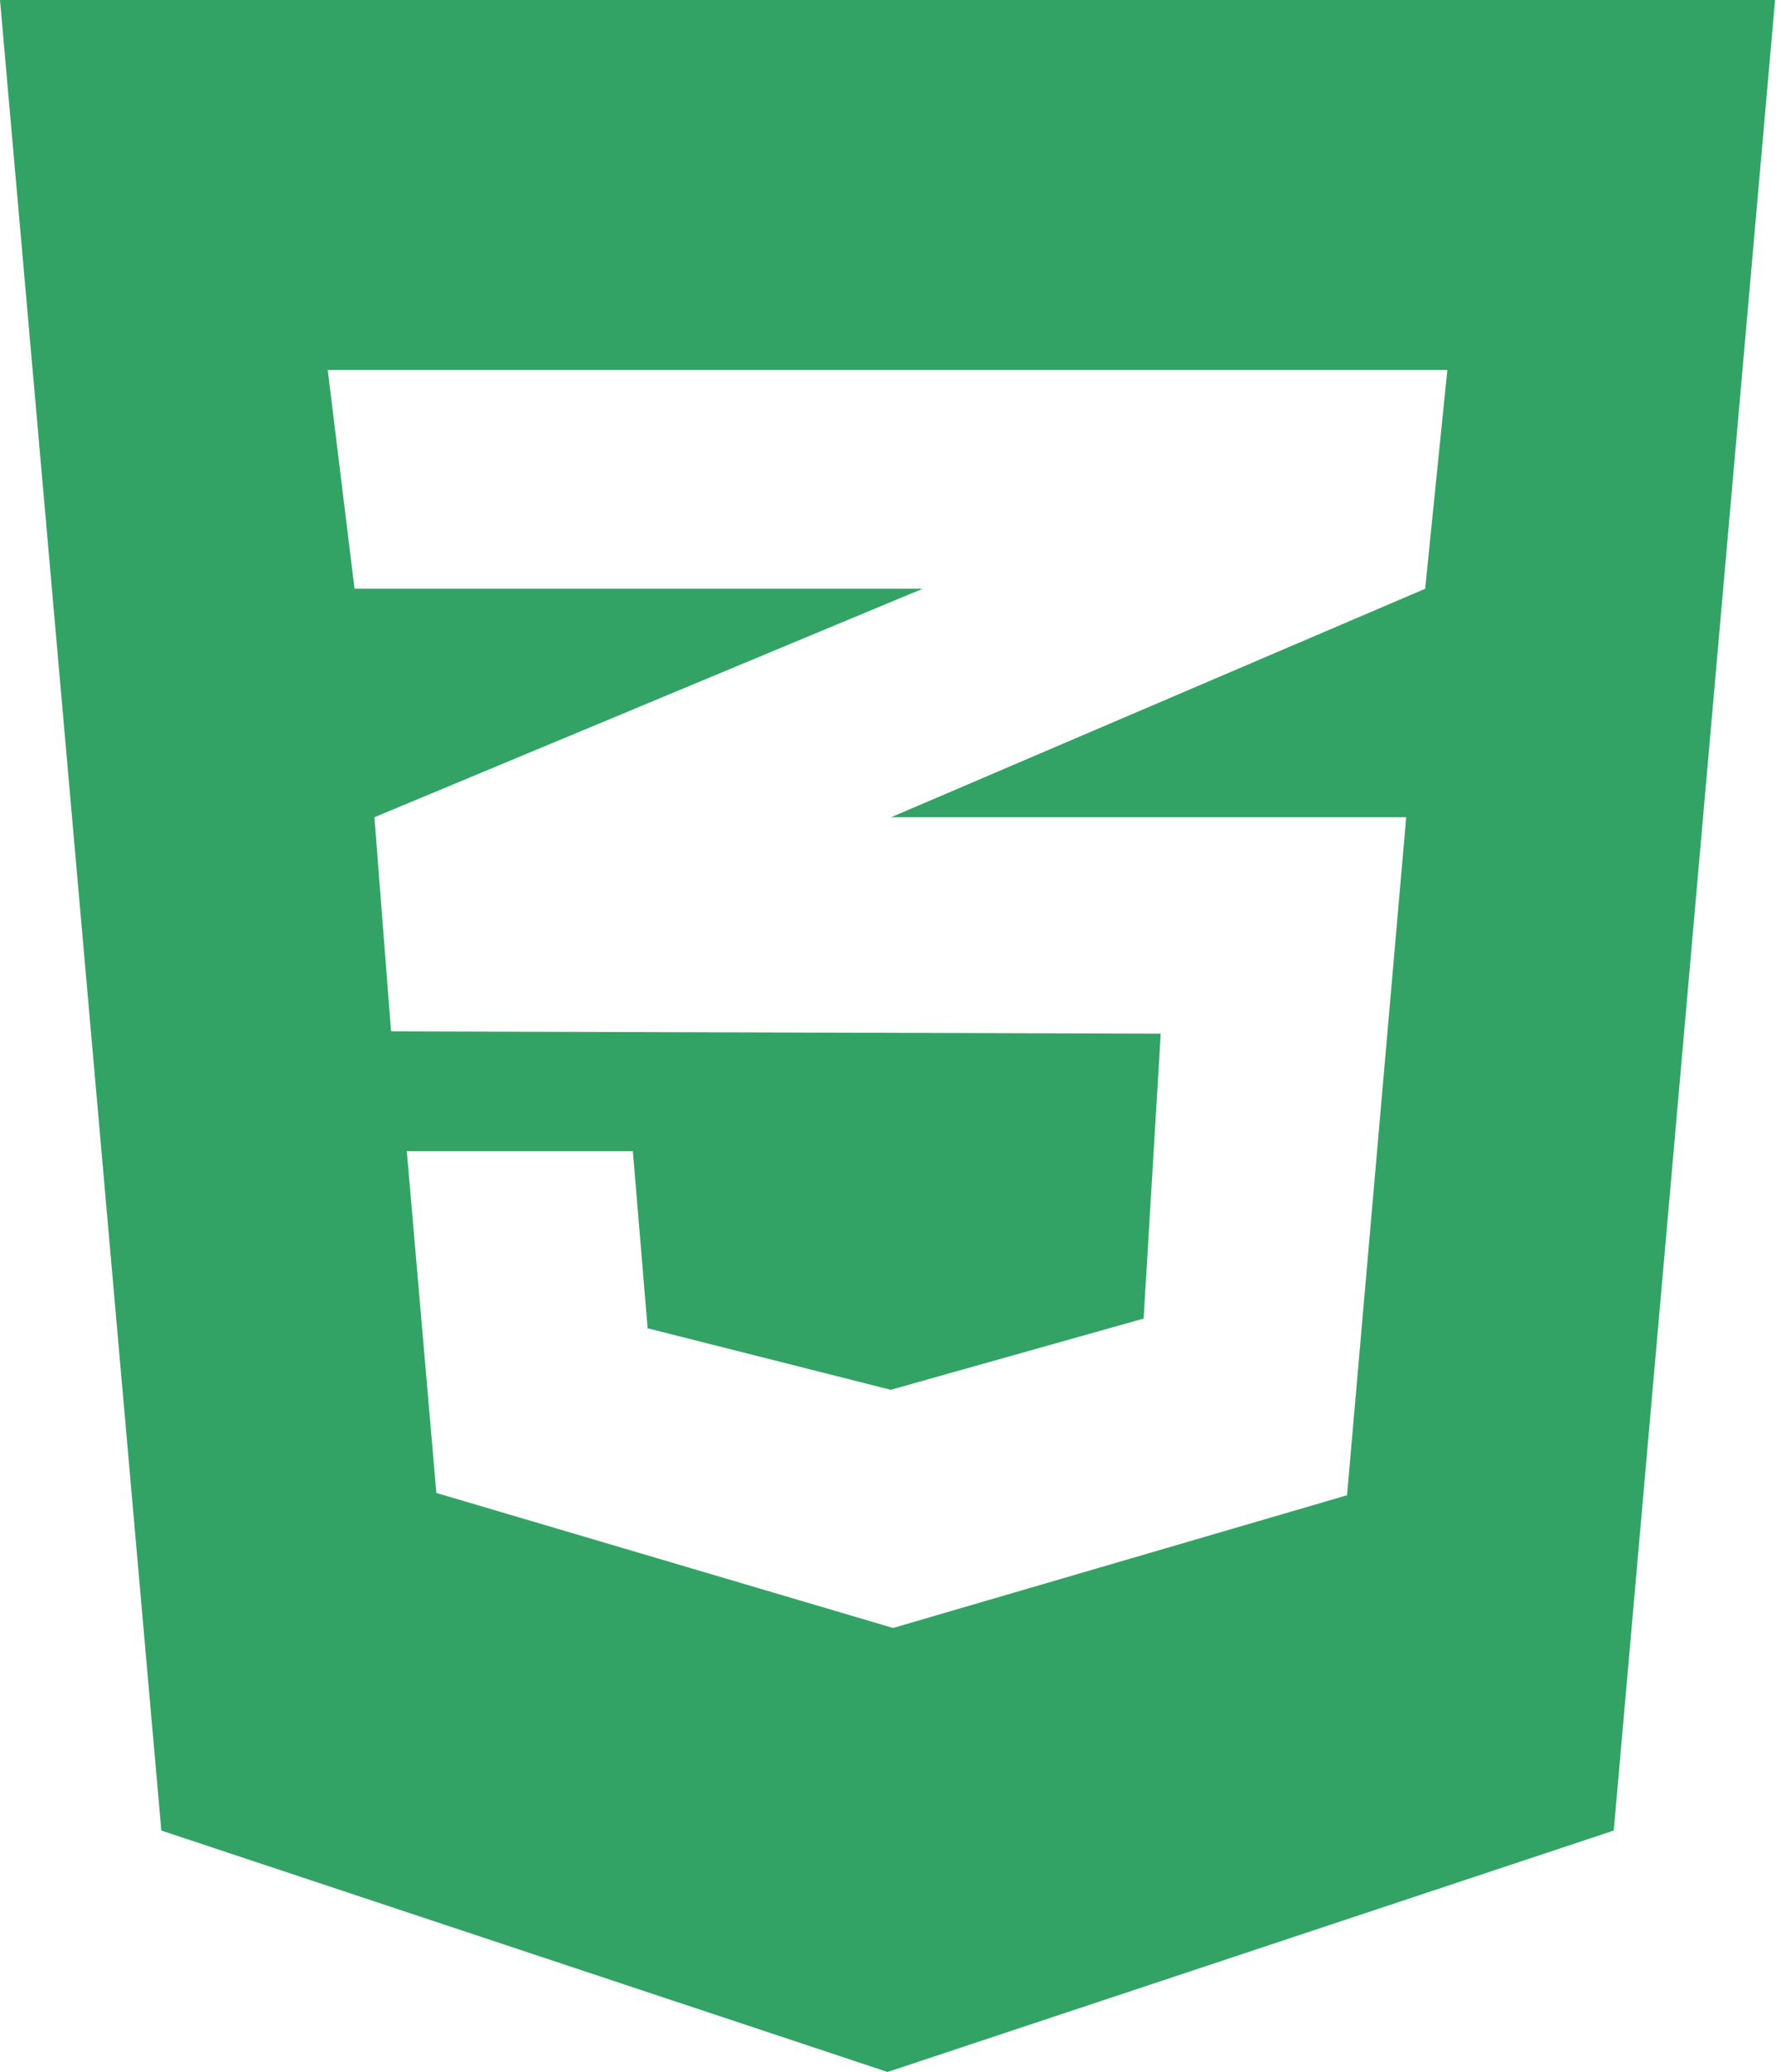 <svg width="86" height="100" viewBox="0 0 86 100" fill="none" xmlns="http://www.w3.org/2000/svg">
<path d="M0 0L7.79 88.348L42.857 100L77.924 88.348L85.714 0H0ZM69.888 17.857L68.817 28.415L43.08 39.42L43.013 39.442H67.902L65.045 72.165L43.125 78.571L21.071 72.054L19.643 55.558H30.558L31.272 64.107L43.013 67.076L55.223 63.638L56.049 49.888L18.929 49.777V49.755L18.884 49.777L18.08 39.442L43.103 29.018L44.554 28.415H17.12L15.826 17.857H69.888Z" fill="#33A365"/>
</svg>
